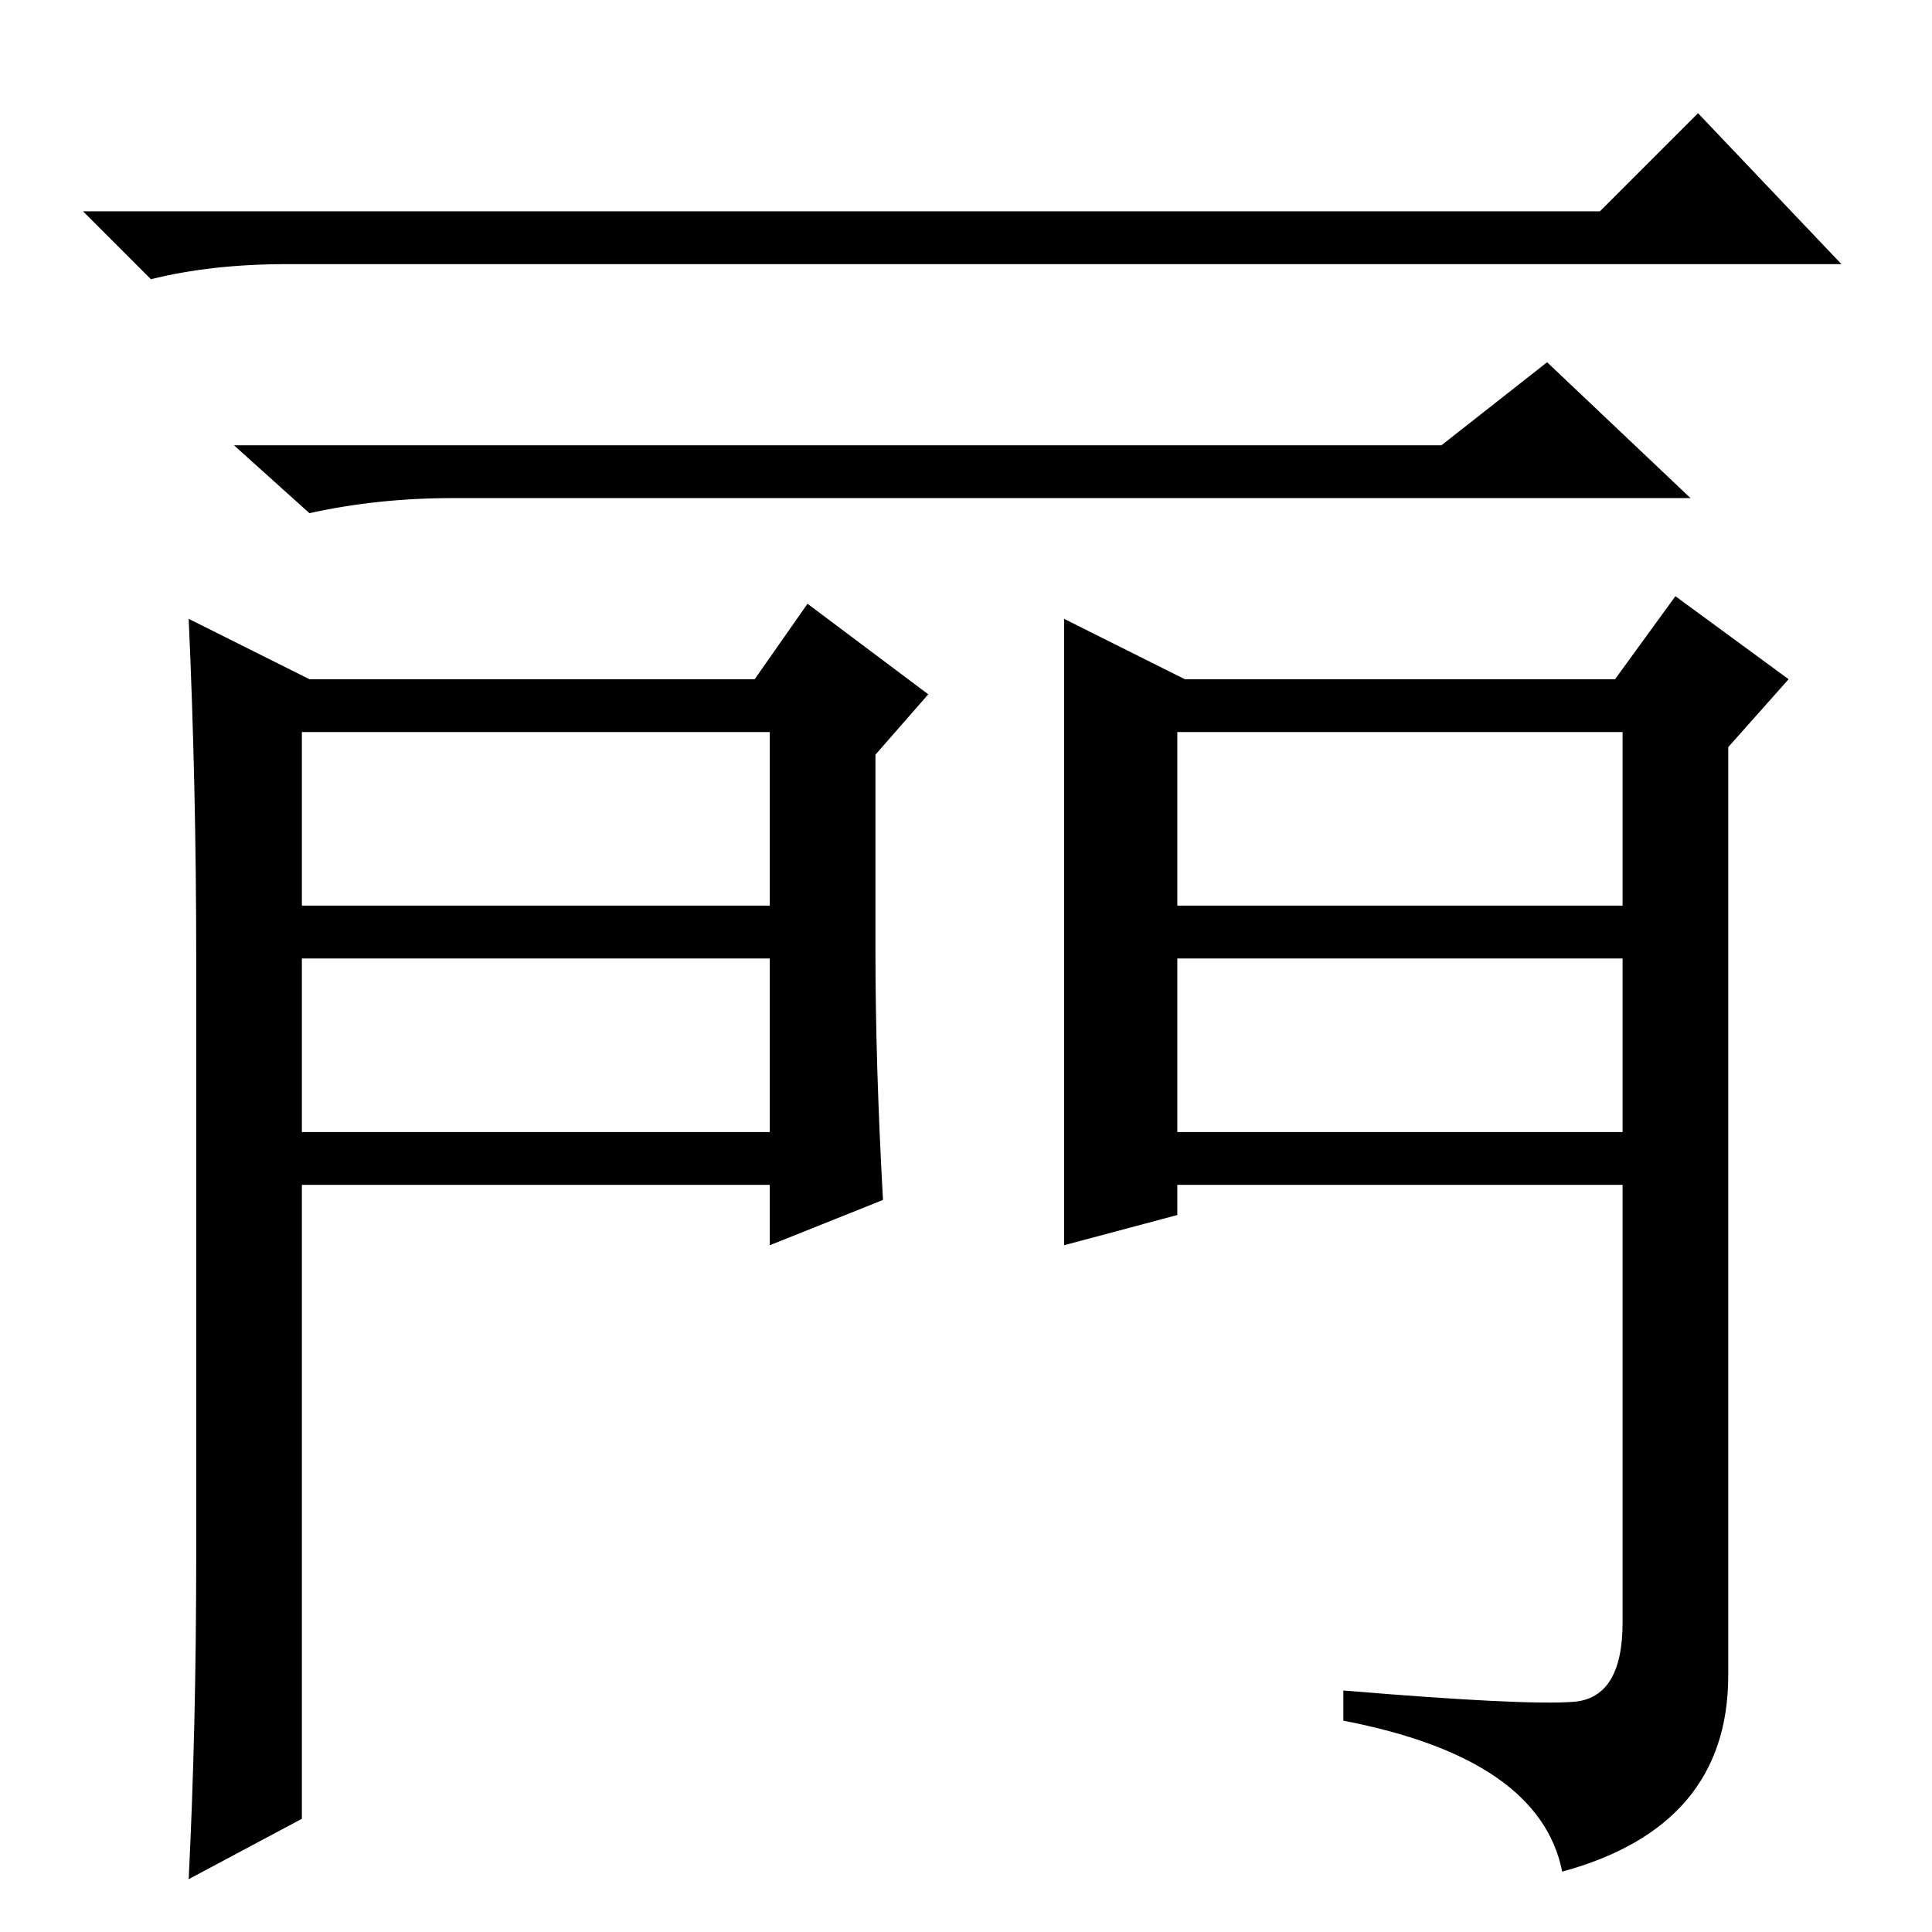 <?xml version="1.0" standalone="no"?>
<!DOCTYPE svg PUBLIC "-//W3C//DTD SVG 1.1//EN" "http://www.w3.org/Graphics/SVG/1.1/DTD/svg11.dtd" >
<svg xmlns="http://www.w3.org/2000/svg" xmlns:xlink="http://www.w3.org/1999/xlink" version="1.1" viewBox="0 -36 256 256">
  <g transform="matrix(1 0 0 -1 0 220)">
   <path fill="currentColor"
d="M191 197l14 11l19 -18h-164q-10 0 -19 -2l-10 9h160zM212 228l13 13l19 -20h-206q-10 0 -18 -2l-9 9h201zM141 174l16 -8h57l8 11l15 -11l-8 -9v-123q0 -20 -22 -26q-3 15 -29 20v4q24 -2 30.5 -1.5t6.5 10.5v58h-59v-4l-15 -4v83zM156 136h59v23h-59v-23zM156 129v-23
h59v23h-59zM41 166h59l7 10l16 -12l-7 -8v-26q0 -15 1 -33l-15 -6v8h-62v-84l-15 -8q1 20 1 43v79q0 23 -1 45zM40 129v-23h62v23h-62zM40 159v-23h62v23h-62z" />
  </g>

</svg>
